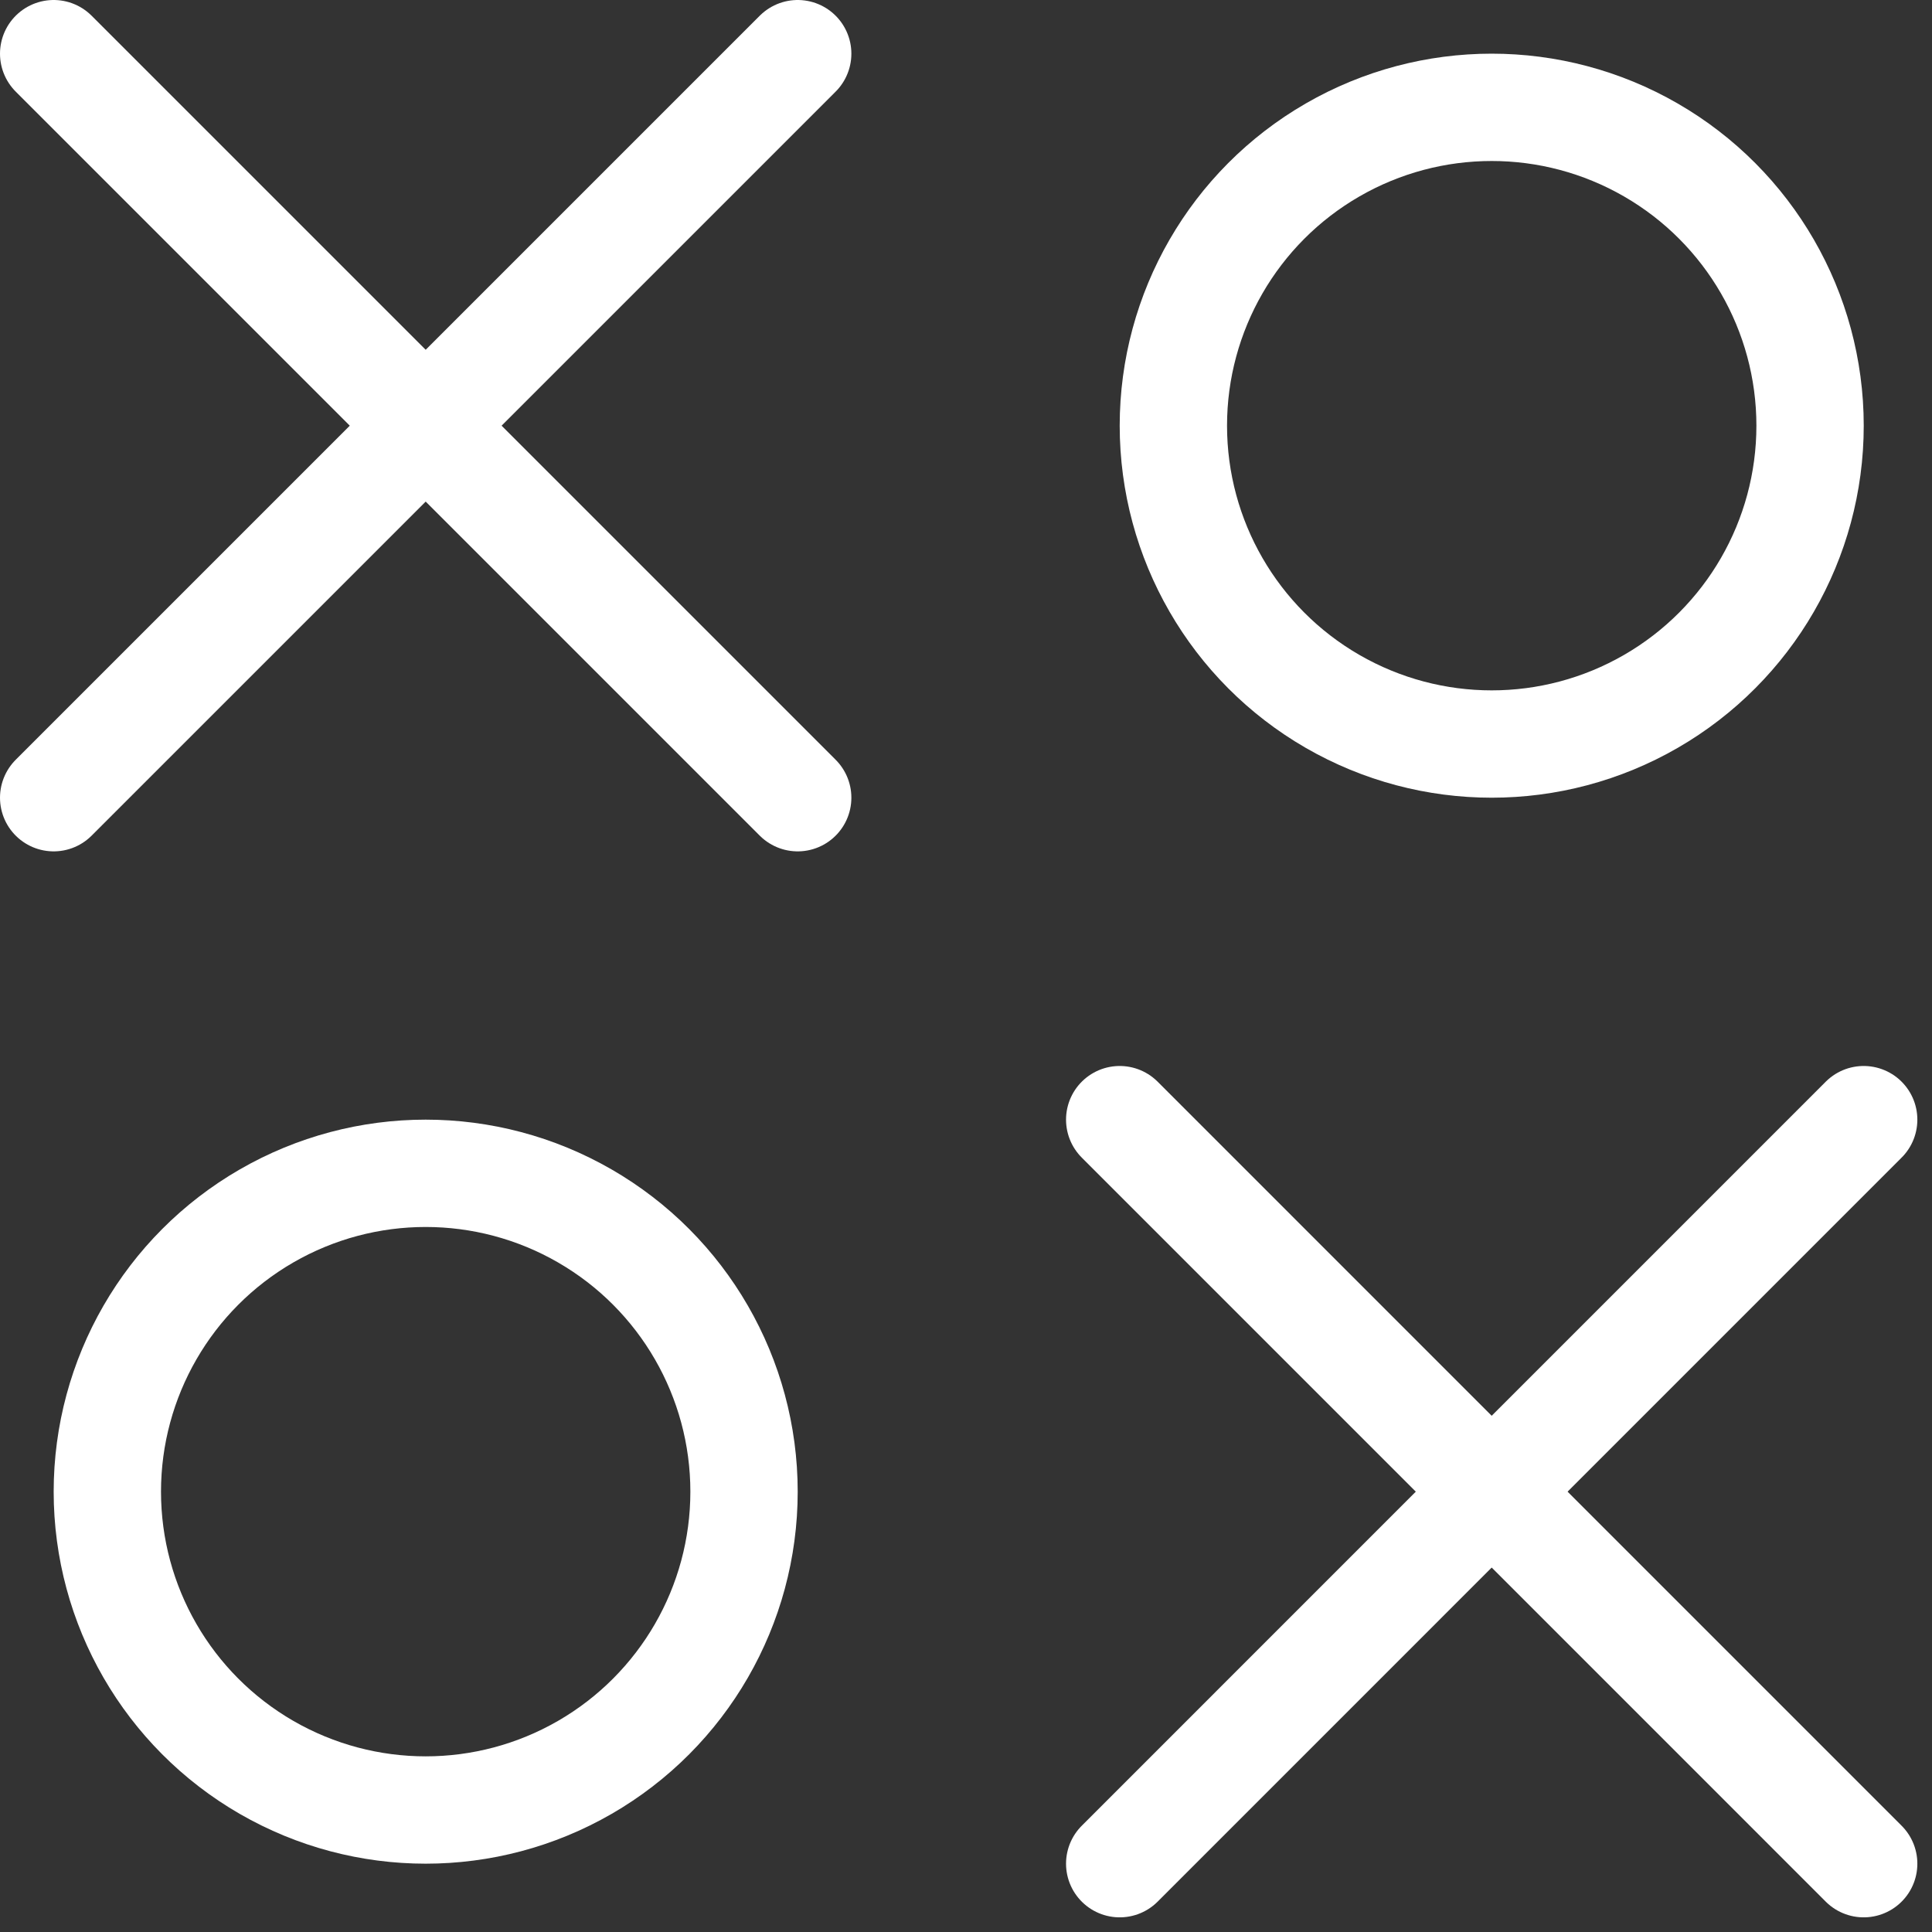 <svg width="36" height="36" viewBox="0 0 36 36" fill="none" xmlns="http://www.w3.org/2000/svg">
<rect x="0" y="0" width="36" height="36" fill="#333333" stroke="none"/>
<path d="M1 1L14.864 14.864" stroke="white" stroke-width="2" stroke-linecap="round" stroke-linejoin="round"/>
<path d="M14.864 1L1 14.864" stroke="white" stroke-width="2" stroke-linecap="round" stroke-linejoin="round"/>
<circle cx="27.796" cy="7.932" r="5.932" stroke="white" stroke-width="2" stroke-linejoin="round"/>
<circle cx="7.932" cy="27.795" r="5.932" stroke="white" stroke-width="2" stroke-linejoin="round"/>
<path d="M20.864 20.863L34.727 34.727" stroke="white" stroke-width="2" stroke-linecap="round" stroke-linejoin="round"/>
<path d="M34.727 20.863L20.864 34.727" stroke="white" stroke-width="2" stroke-linecap="round" stroke-linejoin="round"/>
</svg>
